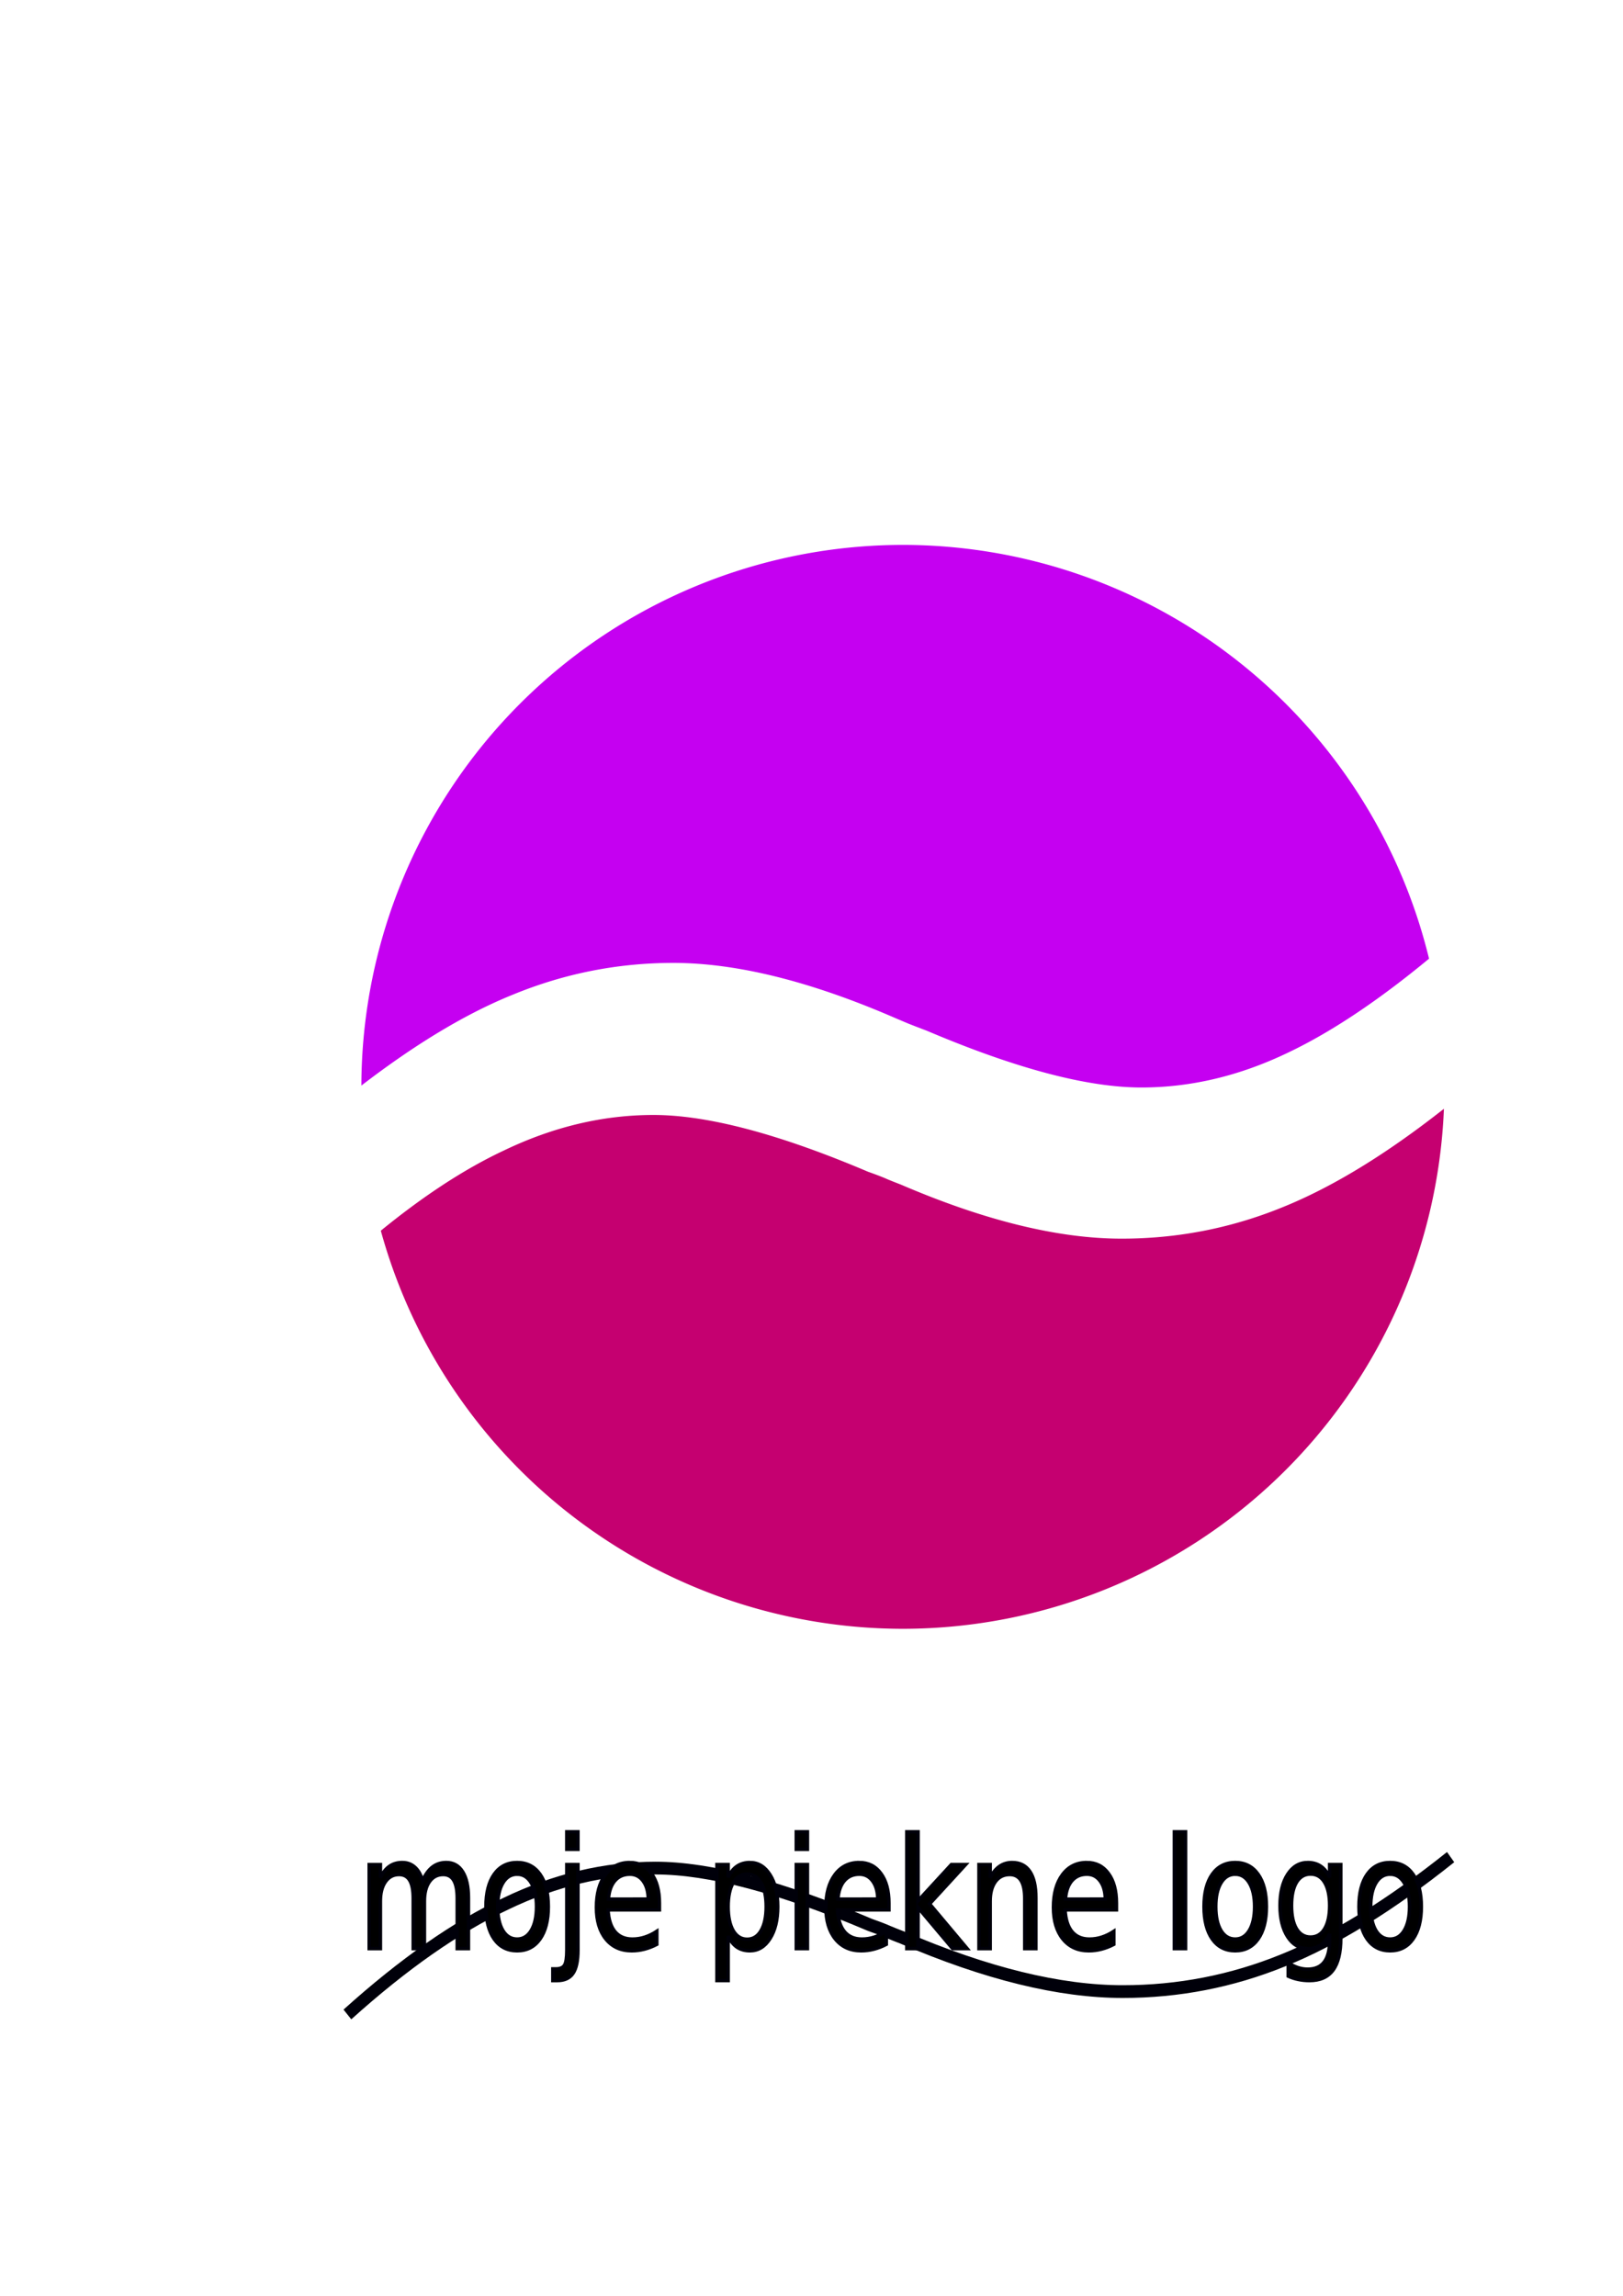 <?xml version="1.0" encoding="UTF-8" standalone="no"?>
<!-- Created with Inkscape (http://www.inkscape.org/) -->

<svg
   xmlns:osb="http://www.openswatchbook.org/uri/2009/osb"
   xmlns:dc="http://purl.org/dc/elements/1.1/"
   xmlns:cc="http://creativecommons.org/ns#"
   xmlns:rdf="http://www.w3.org/1999/02/22-rdf-syntax-ns#"
   xmlns:svg="http://www.w3.org/2000/svg"
   xmlns="http://www.w3.org/2000/svg"
   xmlns:sodipodi="http://sodipodi.sourceforge.net/DTD/sodipodi-0.dtd"
   xmlns:inkscape="http://www.inkscape.org/namespaces/inkscape"
   width="210mm"
   height="297mm"
   viewBox="0 0 210 297"
   version="1.1"
   id="svg8"
   inkscape:version="0.92.3 (2405546, 2018-03-11)"
   sodipodi:docname="rysunek2.svg">
  <defs
     id="defs2">
    <linearGradient
       id="linearGradient952"
       osb:paint="solid">
      <stop
         style="stop-color:#00000a;stop-opacity:1;"
         offset="0"
         id="stop950" />
    </linearGradient>
    <linearGradient
       id="linearGradient946"
       osb:paint="solid">
      <stop
         style="stop-color:#000000;stop-opacity:1;"
         offset="0"
         id="stop944" />
    </linearGradient>
    <linearGradient
       id="linearGradient940"
       osb:paint="solid">
      <stop
         style="stop-color:#000000;stop-opacity:1;"
         offset="0"
         id="stop938" />
    </linearGradient>
  </defs>
  <sodipodi:namedview
     id="base"
     pagecolor="#ffffff"
     bordercolor="#666666"
     borderopacity="1.0"
     inkscape:pageopacity="0.0"
     inkscape:pageshadow="2"
     inkscape:zoom="1.1757812"
     inkscape:cx="426.50977"
     inkscape:cy="284.9217"
     inkscape:document-units="mm"
     inkscape:current-layer="layer1"
     showgrid="false"
     showguides="false"
     inkscape:window-width="1853"
     inkscape:window-height="1021"
     inkscape:window-x="67"
     inkscape:window-y="27"
     inkscape:window-maximized="1" />
  <g
     inkscape:label="Layer 1"
     inkscape:groupmode="layer"
     id="layer1">
    <path
       style="fill:#c500f1;fill-opacity:1;stroke:none;stroke-width:28.346;stroke-miterlimit:4;stroke-dasharray:none;stroke-opacity:1"
       d="M 440.982,266.006 A 264.567,264.567 0 0 0 176.447,529.947 c 26.379,-20.268 50.914,-35.024 73.592,-44.229 25.254,-10.435 51.489,-15.652 78.707,-15.652 30.866,0 66.924,8.944 108.172,26.832 l 6.312,2.684 c 2.245,0.894 5.331,2.087 9.26,3.578 43.493,18.485 78.427,27.727 104.803,27.727 24.131,0 47.982,-5.665 71.553,-16.994 21.007,-9.978 43.977,-25.281 68.902,-45.898 A 264.567,264.567 0 0 0 440.982,266.006 Z"
       transform="scale(0.265)"
       id="path936" />
    <path
       style="fill:#c50070;fill-opacity:1;stroke:none;stroke-width:28.346;stroke-miterlimit:4;stroke-dasharray:none;stroke-opacity:1"
       d="m 705.016,541.271 c -28.335,22.325 -54.711,38.403 -79.115,48.199 -24.973,10.137 -51.069,15.207 -78.287,15.207 -30.866,0 -66.783,-8.796 -107.75,-26.387 -3.087,-1.193 -5.331,-2.087 -6.734,-2.684 -1.964,-0.894 -5.051,-2.085 -9.26,-3.576 -43.493,-18.485 -78.426,-27.729 -104.803,-27.729 -24.693,0 -49.105,5.814 -73.236,17.441 -18.927,8.886 -38.894,21.917 -59.893,39.057 a 264.567,264.567 0 0 0 255.045,194.34 264.567,264.567 0 0 0 264.033,-253.869 z"
       transform="scale(0.265)"
       id="path815" />
    <g
       aria-label="~"
       transform="matrix(0.97,0,0,1.031,-1.125,2.925)"
       style="font-style:normal;font-weight:normal;font-size:235.091px;line-height:1.25;font-family:sans-serif;letter-spacing:0px;word-spacing:0px;fill:none;fill-opacity:1;stroke:#00000a;stroke-width:1.6;stroke-miterlimit:4;stroke-dasharray:none;stroke-opacity:1"
       id="text872-3">
      <path
         d="m 194.661,230.186 c -8.035,6.046 -15.497,10.369 -22.384,12.971 -6.811,2.602 -13.928,3.903 -21.351,3.903 -8.418,0 -18.213,-2.258 -29.386,-6.773 -0.842,-0.306 -1.454,-0.536 -1.837,-0.689 -0.536,-0.23 -1.377,-0.536 -2.525,-0.918 -11.862,-4.745 -21.389,-7.117 -28.583,-7.117 -6.734,0 -13.392,1.492 -19.974,4.477 -6.581,2.908 -13.622,7.538 -21.121,13.89"
         style="fill:none;fill-opacity:1;stroke:#00000a;stroke-width:1.6;stroke-miterlimit:4;stroke-dasharray:none;stroke-opacity:1"
         id="path956"
         inkscape:connector-curvature="0"
         sodipodi:nodetypes="ccscccscc" />
    </g>
    <path
       style="font-style:normal;font-weight:normal;font-size:10.583px;line-height:1.25;font-family:sans-serif;letter-spacing:0px;word-spacing:0px;fill:#000000;fill-opacity:1;stroke:#00000a;stroke-width:0.447;stroke-opacity:1"
       d="m 73.336,236.977 v 2.262 h 1.445 v -2.262 z m 29.693,0 v 2.262 h 1.445 v -2.262 z m 14.305,0 v 15.107 h 1.453 v -5.311 l 4.47,5.311 h 1.885 l -4.862,-5.787 4.666,-5.088 h -1.846 l -4.313,4.689 v -8.923 z m 34.619,0 v 15.107 h 1.445 v -15.107 z m -99.904,3.971 c -0.634,0 -1.181,0.159 -1.642,0.476 -0.461,0.317 -0.856,0.809 -1.186,1.476 v -1.689 h -1.453 v 10.874 h 1.453 v -6.146 c 0,-1.055 0.217,-1.89 0.652,-2.505 0.435,-0.621 1.021,-0.932 1.76,-0.932 0.623,0 1.084,0.252 1.383,0.757 0.299,0.498 0.448,1.272 0.448,2.32 v 6.505 h 1.453 v -6.146 c 0,-1.062 0.217,-1.9 0.652,-2.515 0.435,-0.615 1.026,-0.922 1.775,-0.922 0.613,0 1.068,0.252 1.367,0.757 0.299,0.505 0.448,1.278 0.448,2.32 v 6.505 h 1.453 v -6.563 c 0,-1.463 -0.249,-2.589 -0.746,-3.379 -0.498,-0.796 -1.204,-1.194 -2.121,-1.194 -0.681,0 -1.273,0.191 -1.775,0.573 -0.503,0.382 -0.935,0.974 -1.296,1.777 -0.215,-0.764 -0.547,-1.346 -0.998,-1.748 -0.445,-0.401 -0.987,-0.602 -1.626,-0.602 z m 14.862,0 c -1.262,0 -2.252,0.505 -2.969,1.515 -0.712,1.01 -1.068,2.408 -1.068,4.194 0,1.78 0.356,3.178 1.068,4.194 0.717,1.01 1.707,1.515 2.969,1.515 1.257,0 2.244,-0.505 2.961,-1.515 0.717,-1.016 1.076,-2.414 1.076,-4.194 0,-1.786 -0.359,-3.185 -1.076,-4.194 -0.717,-1.01 -1.705,-1.515 -2.961,-1.515 z m 14.572,0 c -1.32,0 -2.37,0.524 -3.15,1.573 -0.775,1.042 -1.163,2.453 -1.163,4.233 0,1.722 0.408,3.087 1.225,4.097 0.822,1.01 1.935,1.515 3.339,1.515 0.56,0 1.113,-0.071 1.657,-0.214 0.545,-0.142 1.076,-0.35 1.595,-0.621 v -1.689 c -0.513,0.337 -1.032,0.589 -1.555,0.757 -0.518,0.168 -1.055,0.252 -1.61,0.252 -0.958,0 -1.707,-0.32 -2.247,-0.961 -0.534,-0.647 -0.833,-1.586 -0.896,-2.816 h 6.646 v -0.874 c 0,-1.618 -0.346,-2.897 -1.037,-3.835 -0.686,-0.945 -1.621,-1.418 -2.804,-1.418 z m 15.546,0 c -0.644,0 -1.199,0.159 -1.665,0.476 -0.461,0.311 -0.843,0.79 -1.147,1.437 v -1.651 h -1.453 v 15.01 h 1.453 v -5.767 c 0.304,0.647 0.686,1.129 1.147,1.447 0.466,0.311 1.021,0.466 1.665,0.466 1.068,0 1.935,-0.524 2.6,-1.573 0.67,-1.049 1.005,-2.427 1.005,-4.136 0,-1.709 -0.335,-3.087 -1.005,-4.136 -0.665,-1.049 -1.532,-1.573 -2.6,-1.573 z m 14.147,0 c -1.32,0 -2.37,0.524 -3.15,1.573 -0.775,1.042 -1.163,2.453 -1.163,4.233 0,1.722 0.408,3.087 1.225,4.097 0.822,1.01 1.935,1.515 3.339,1.515 0.56,0 1.113,-0.071 1.657,-0.214 0.545,-0.142 1.076,-0.35 1.595,-0.621 v -1.689 c -0.513,0.337 -1.032,0.589 -1.555,0.757 -0.518,0.168 -1.055,0.252 -1.61,0.252 -0.958,0 -1.707,-0.32 -2.247,-0.961 -0.534,-0.647 -0.833,-1.586 -0.896,-2.816 h 6.646 v -0.874 c 0,-1.618 -0.346,-2.897 -1.037,-3.835 -0.686,-0.945 -1.621,-1.418 -2.804,-1.418 z m 19.788,0 c -0.613,0 -1.155,0.162 -1.626,0.485 -0.466,0.324 -0.872,0.812 -1.218,1.466 v -1.689 h -1.453 v 10.874 h 1.453 v -6.146 c 0,-1.062 0.225,-1.9 0.676,-2.515 0.45,-0.615 1.066,-0.922 1.846,-0.922 0.649,0 1.136,0.256 1.461,0.767 0.325,0.511 0.487,1.282 0.487,2.311 v 6.505 h 1.445 v -6.563 c 0,-1.502 -0.259,-2.638 -0.778,-3.408 -0.518,-0.777 -1.283,-1.165 -2.294,-1.165 z m 9.654,0 c -1.32,0 -2.37,0.524 -3.15,1.573 -0.775,1.042 -1.163,2.453 -1.163,4.233 0,1.722 0.408,3.087 1.225,4.097 0.822,1.01 1.935,1.515 3.339,1.515 0.56,0 1.113,-0.071 1.657,-0.214 0.545,-0.142 1.076,-0.35 1.595,-0.621 v -1.689 c -0.513,0.337 -1.032,0.589 -1.555,0.757 -0.518,0.168 -1.055,0.252 -1.61,0.252 -0.958,0 -1.707,-0.32 -2.247,-0.961 -0.534,-0.647 -0.833,-1.586 -0.896,-2.816 h 6.646 v -0.874 c 0,-1.618 -0.346,-2.897 -1.037,-3.835 -0.686,-0.945 -1.621,-1.418 -2.804,-1.418 z m 19.206,0 c -1.262,0 -2.252,0.505 -2.969,1.515 -0.712,1.01 -1.068,2.408 -1.068,4.194 0,1.78 0.356,3.178 1.068,4.194 0.717,1.01 1.707,1.515 2.969,1.515 1.257,0 2.244,-0.505 2.961,-1.515 0.717,-1.016 1.076,-2.414 1.076,-4.194 0,-1.786 -0.359,-3.185 -1.076,-4.194 -0.717,-1.01 -1.705,-1.515 -2.961,-1.515 z m 9.395,0 c -1.079,0 -1.948,0.508 -2.608,1.524 -0.66,1.016 -0.99,2.366 -0.99,4.049 0,1.676 0.33,3.023 0.99,4.039 0.66,1.016 1.529,1.524 2.608,1.524 0.649,0 1.207,-0.159 1.673,-0.476 0.466,-0.317 0.848,-0.796 1.147,-1.437 v 0.884 c 0,1.236 -0.236,2.159 -0.707,2.767 -0.471,0.615 -1.181,0.922 -2.129,0.922 -0.429,1e-5 -0.851,-0.068 -1.265,-0.204 -0.414,-0.136 -0.833,-0.346 -1.257,-0.631 v 1.738 c 0.424,0.194 0.861,0.337 1.312,0.427 0.45,0.097 0.93,0.146 1.438,0.146 1.372,0 2.391,-0.453 3.056,-1.359 0.665,-0.9 0.998,-2.275 0.998,-4.126 v -9.525 h -1.445 v 1.651 c -0.298,-0.641 -0.681,-1.12 -1.147,-1.437 -0.466,-0.317 -1.024,-0.476 -1.673,-0.476 z m 10.652,0 c -1.262,0 -2.252,0.505 -2.969,1.515 -0.712,1.01 -1.068,2.408 -1.068,4.194 0,1.78 0.356,3.178 1.068,4.194 0.717,1.01 1.707,1.515 2.969,1.515 1.257,0 2.244,-0.505 2.961,-1.515 0.717,-1.016 1.076,-2.414 1.076,-4.194 0,-1.786 -0.359,-3.185 -1.076,-4.194 -0.717,-1.01 -1.705,-1.515 -2.961,-1.515 z m -106.534,0.262 v 11.068 c 0,0.99 -0.1,1.641 -0.299,1.952 -0.199,0.317 -0.573,0.476 -1.123,0.476 h -0.385 v 1.515 h 0.55 c 0.948,0 1.634,-0.311 2.058,-0.932 0.429,-0.621 0.644,-1.625 0.644,-3.01 v -11.068 z m 29.693,0 v 10.874 h 1.445 v -10.874 z m -6.355,1.233 c 0.765,0 1.364,0.375 1.799,1.126 0.44,0.744 0.66,1.774 0.66,3.087 0,1.314 -0.22,2.346 -0.66,3.097 -0.435,0.744 -1.034,1.117 -1.799,1.117 -0.765,0 -1.367,-0.372 -1.807,-1.117 -0.435,-0.751 -0.652,-1.783 -0.652,-3.097 0,-1.314 0.217,-2.343 0.652,-3.087 0.44,-0.751 1.042,-1.126 1.807,-1.126 z m 72.898,0 c 0.78,0 1.385,0.356 1.815,1.068 0.435,0.712 0.652,1.715 0.652,3.01 0,1.288 -0.217,2.288 -0.652,3 -0.429,0.712 -1.034,1.068 -1.815,1.068 -0.775,0 -1.38,-0.356 -1.815,-1.068 -0.429,-0.712 -0.644,-1.712 -0.644,-3 0,-1.295 0.215,-2.298 0.644,-3.01 0.435,-0.712 1.04,-1.068 1.815,-1.068 z m -102.662,0.019 c 0.77,0 1.38,0.379 1.83,1.136 0.45,0.751 0.676,1.77 0.676,3.058 0,1.295 -0.225,2.317 -0.676,3.068 -0.45,0.751 -1.06,1.126 -1.83,1.126 -0.78,0 -1.396,-0.372 -1.846,-1.117 -0.445,-0.751 -0.668,-1.777 -0.668,-3.078 0,-1.301 0.225,-2.324 0.676,-3.068 0.45,-0.751 1.063,-1.126 1.838,-1.126 z m 14.587,0 c 0.712,0 1.283,0.291 1.712,0.874 0.435,0.583 0.657,1.362 0.668,2.34 l -5.153,0.01 c 0.073,-1.023 0.351,-1.816 0.833,-2.379 0.487,-0.563 1.134,-0.845 1.94,-0.845 z m 29.693,0 c 0.712,0 1.283,0.291 1.712,0.874 0.435,0.583 0.657,1.362 0.668,2.34 l -5.153,0.01 c 0.073,-1.023 0.351,-1.816 0.833,-2.379 0.487,-0.563 1.134,-0.845 1.94,-0.845 z m 29.442,0 c 0.712,0 1.283,0.291 1.712,0.874 0.435,0.583 0.657,1.362 0.668,2.34 l -5.153,0.01 c 0.073,-1.023 0.351,-1.816 0.833,-2.379 0.487,-0.563 1.134,-0.845 1.94,-0.845 z m 19.191,0 c 0.77,0 1.38,0.379 1.83,1.136 0.45,0.751 0.676,1.77 0.676,3.058 0,1.295 -0.225,2.317 -0.676,3.068 -0.45,0.751 -1.06,1.126 -1.83,1.126 -0.78,0 -1.396,-0.372 -1.846,-1.117 -0.445,-0.751 -0.668,-1.777 -0.668,-3.078 0,-1.301 0.225,-2.324 0.676,-3.068 0.45,-0.751 1.063,-1.126 1.838,-1.126 z m 20.047,0 c 0.77,0 1.38,0.379 1.83,1.136 0.45,0.751 0.676,1.77 0.676,3.058 0,1.295 -0.225,2.317 -0.676,3.068 -0.45,0.751 -1.06,1.126 -1.83,1.126 -0.78,0 -1.396,-0.372 -1.846,-1.117 -0.445,-0.751 -0.668,-1.777 -0.668,-3.078 0,-1.301 0.225,-2.324 0.676,-3.068 0.45,-0.751 1.063,-1.126 1.838,-1.126 z"
       id="text961"
       inkscape:connector-curvature="0" />
  </g>
</svg>
